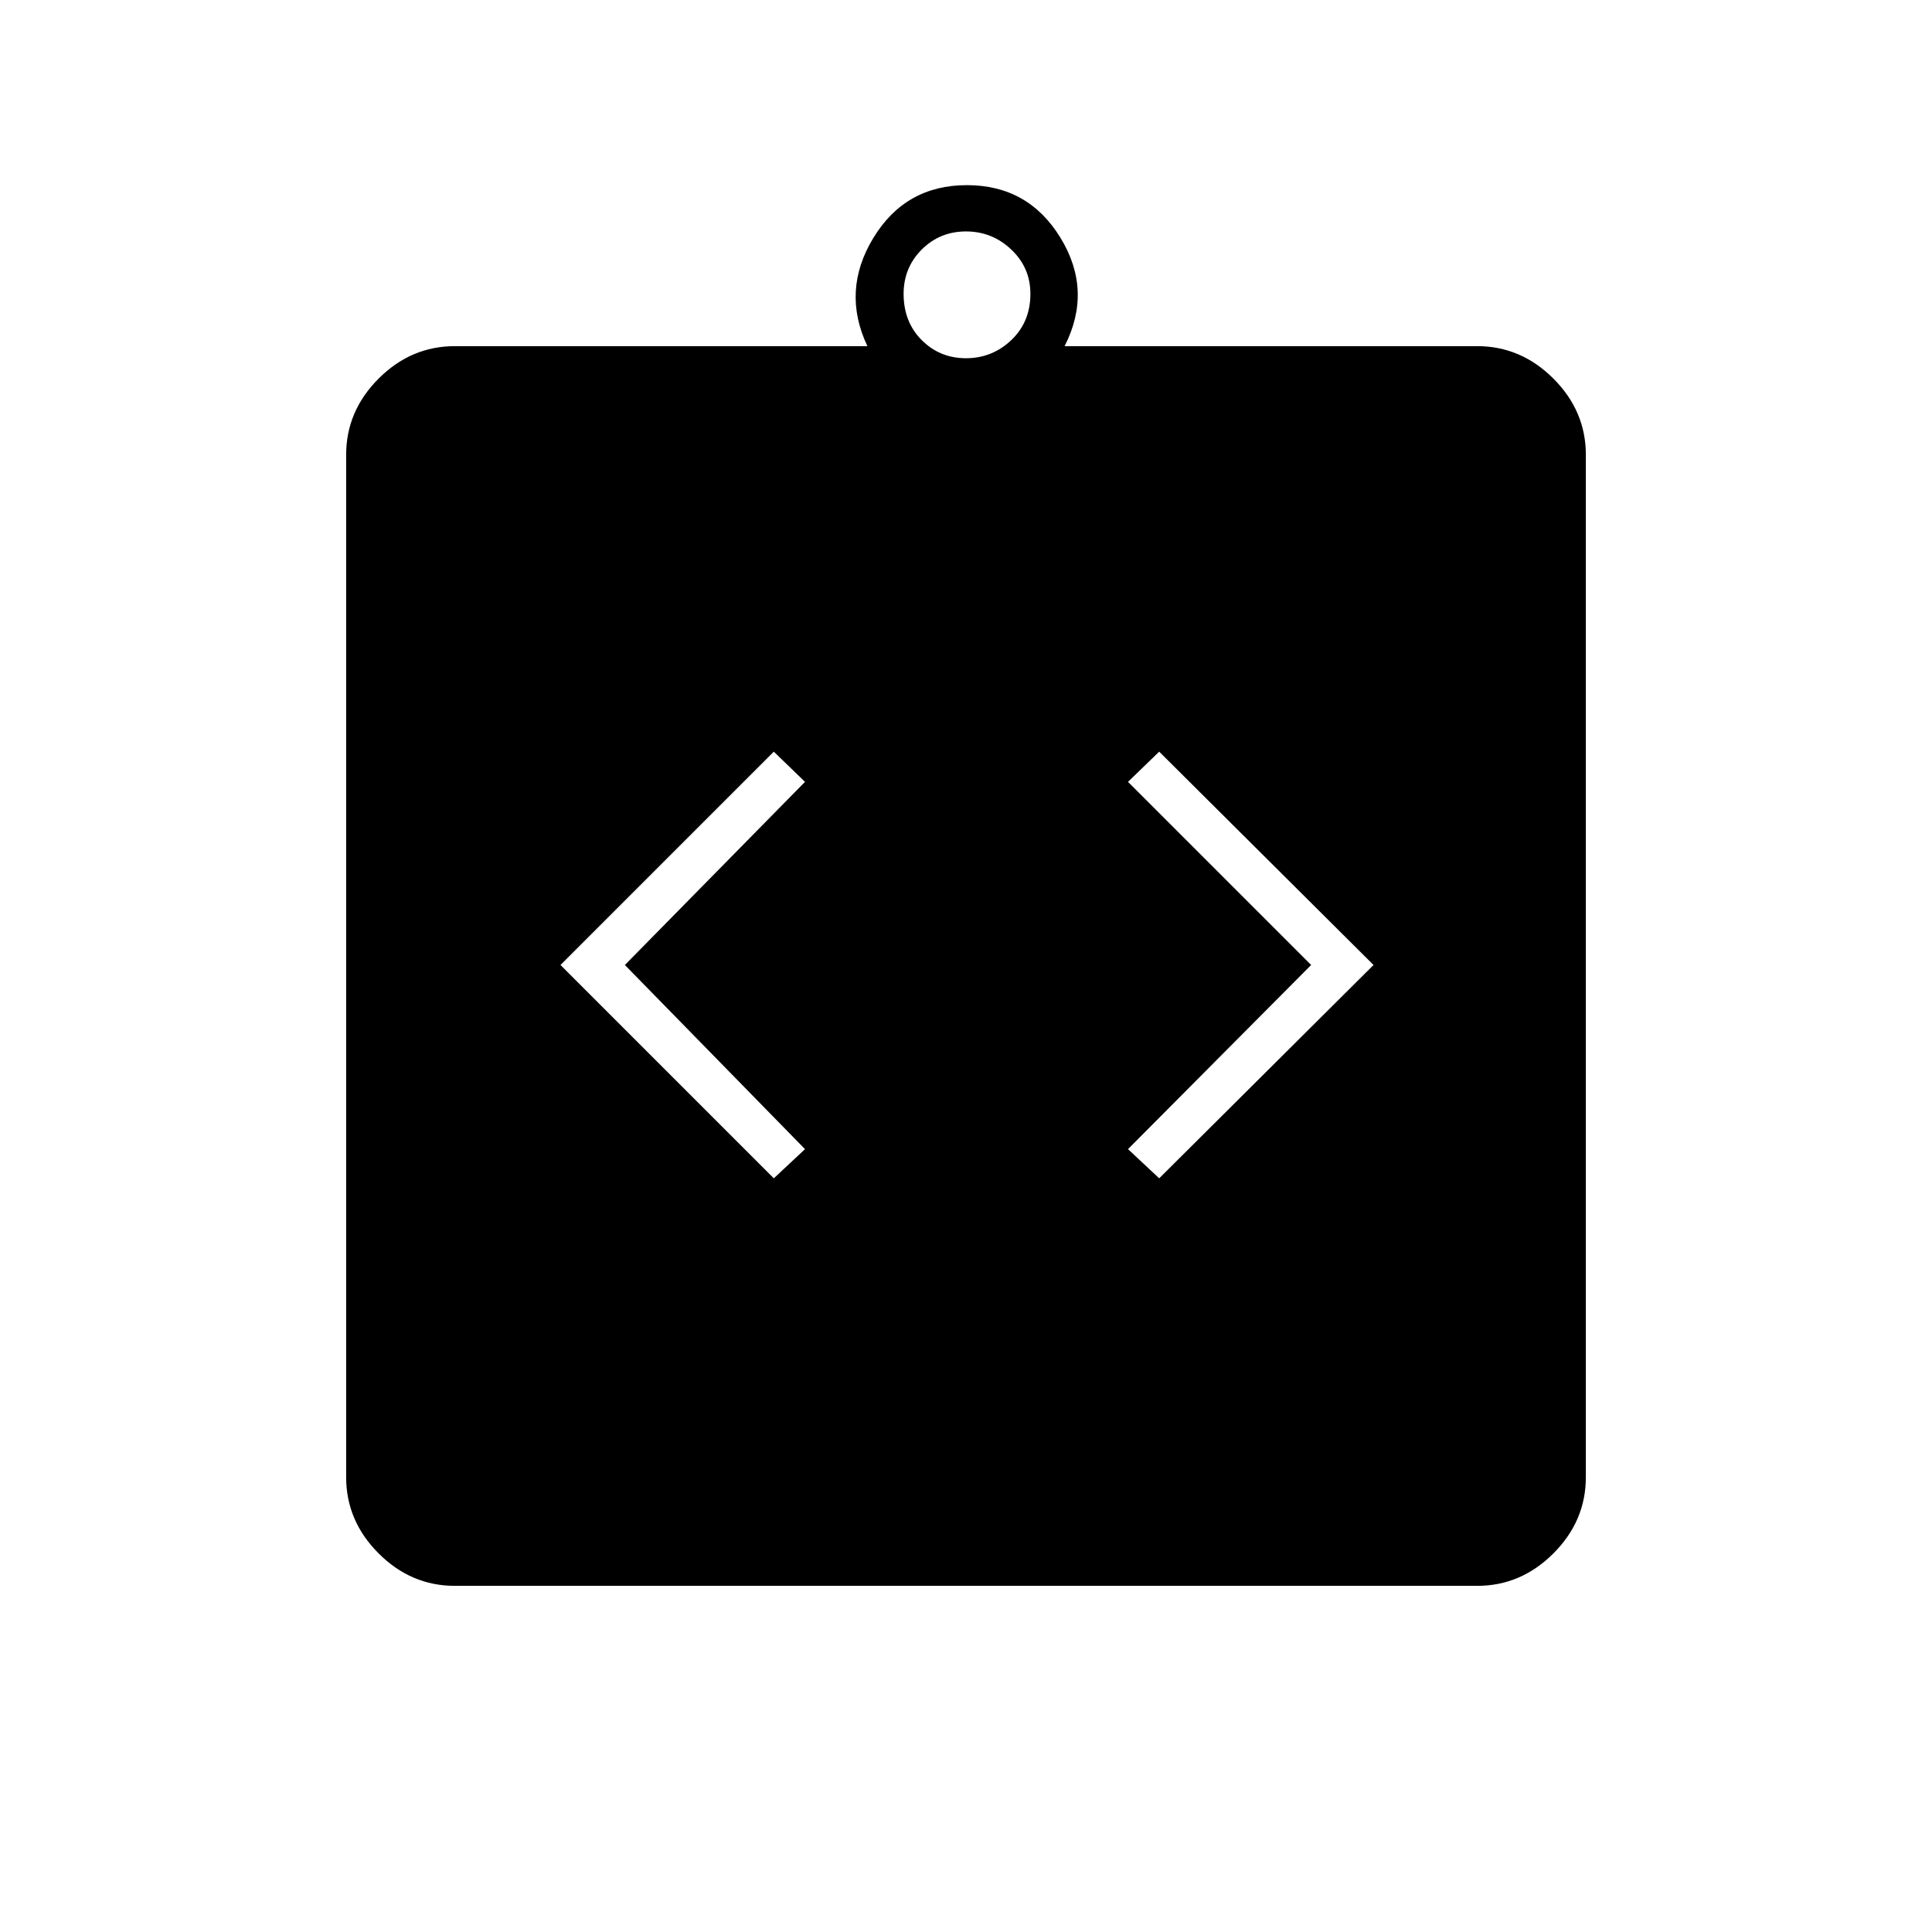 <svg xmlns="http://www.w3.org/2000/svg" height="48" viewBox="0 -960 960 960" width="48"><path d="M384.5-374.5 400-389l-89.5-91.5 89.5-91-15.5-15-106 106 106 106Zm191.5 0 106.5-106-106.5-106-15.5 15 91 91-91 91.5 15.5 14.5ZM226-172q-21.75 0-37.87-16.13Q172-204.25 172-226v-508q0-21.75 16.13-37.88Q204.25-788 226-788h205q-13-27.5 2.95-53.75Q449.89-868 480.45-868 511-868 527-841.75q16 26.25 2 53.75h205q21.75 0 37.88 16.12Q788-755.75 788-734v508q0 21.75-16.12 37.87Q755.75-172 734-172H226Zm254-610q13 0 22.5-9t9.5-23q0-13-9.5-22t-22.5-9q-13 0-22 9t-9 22q0 14 9 23t22 9Z"/></svg>